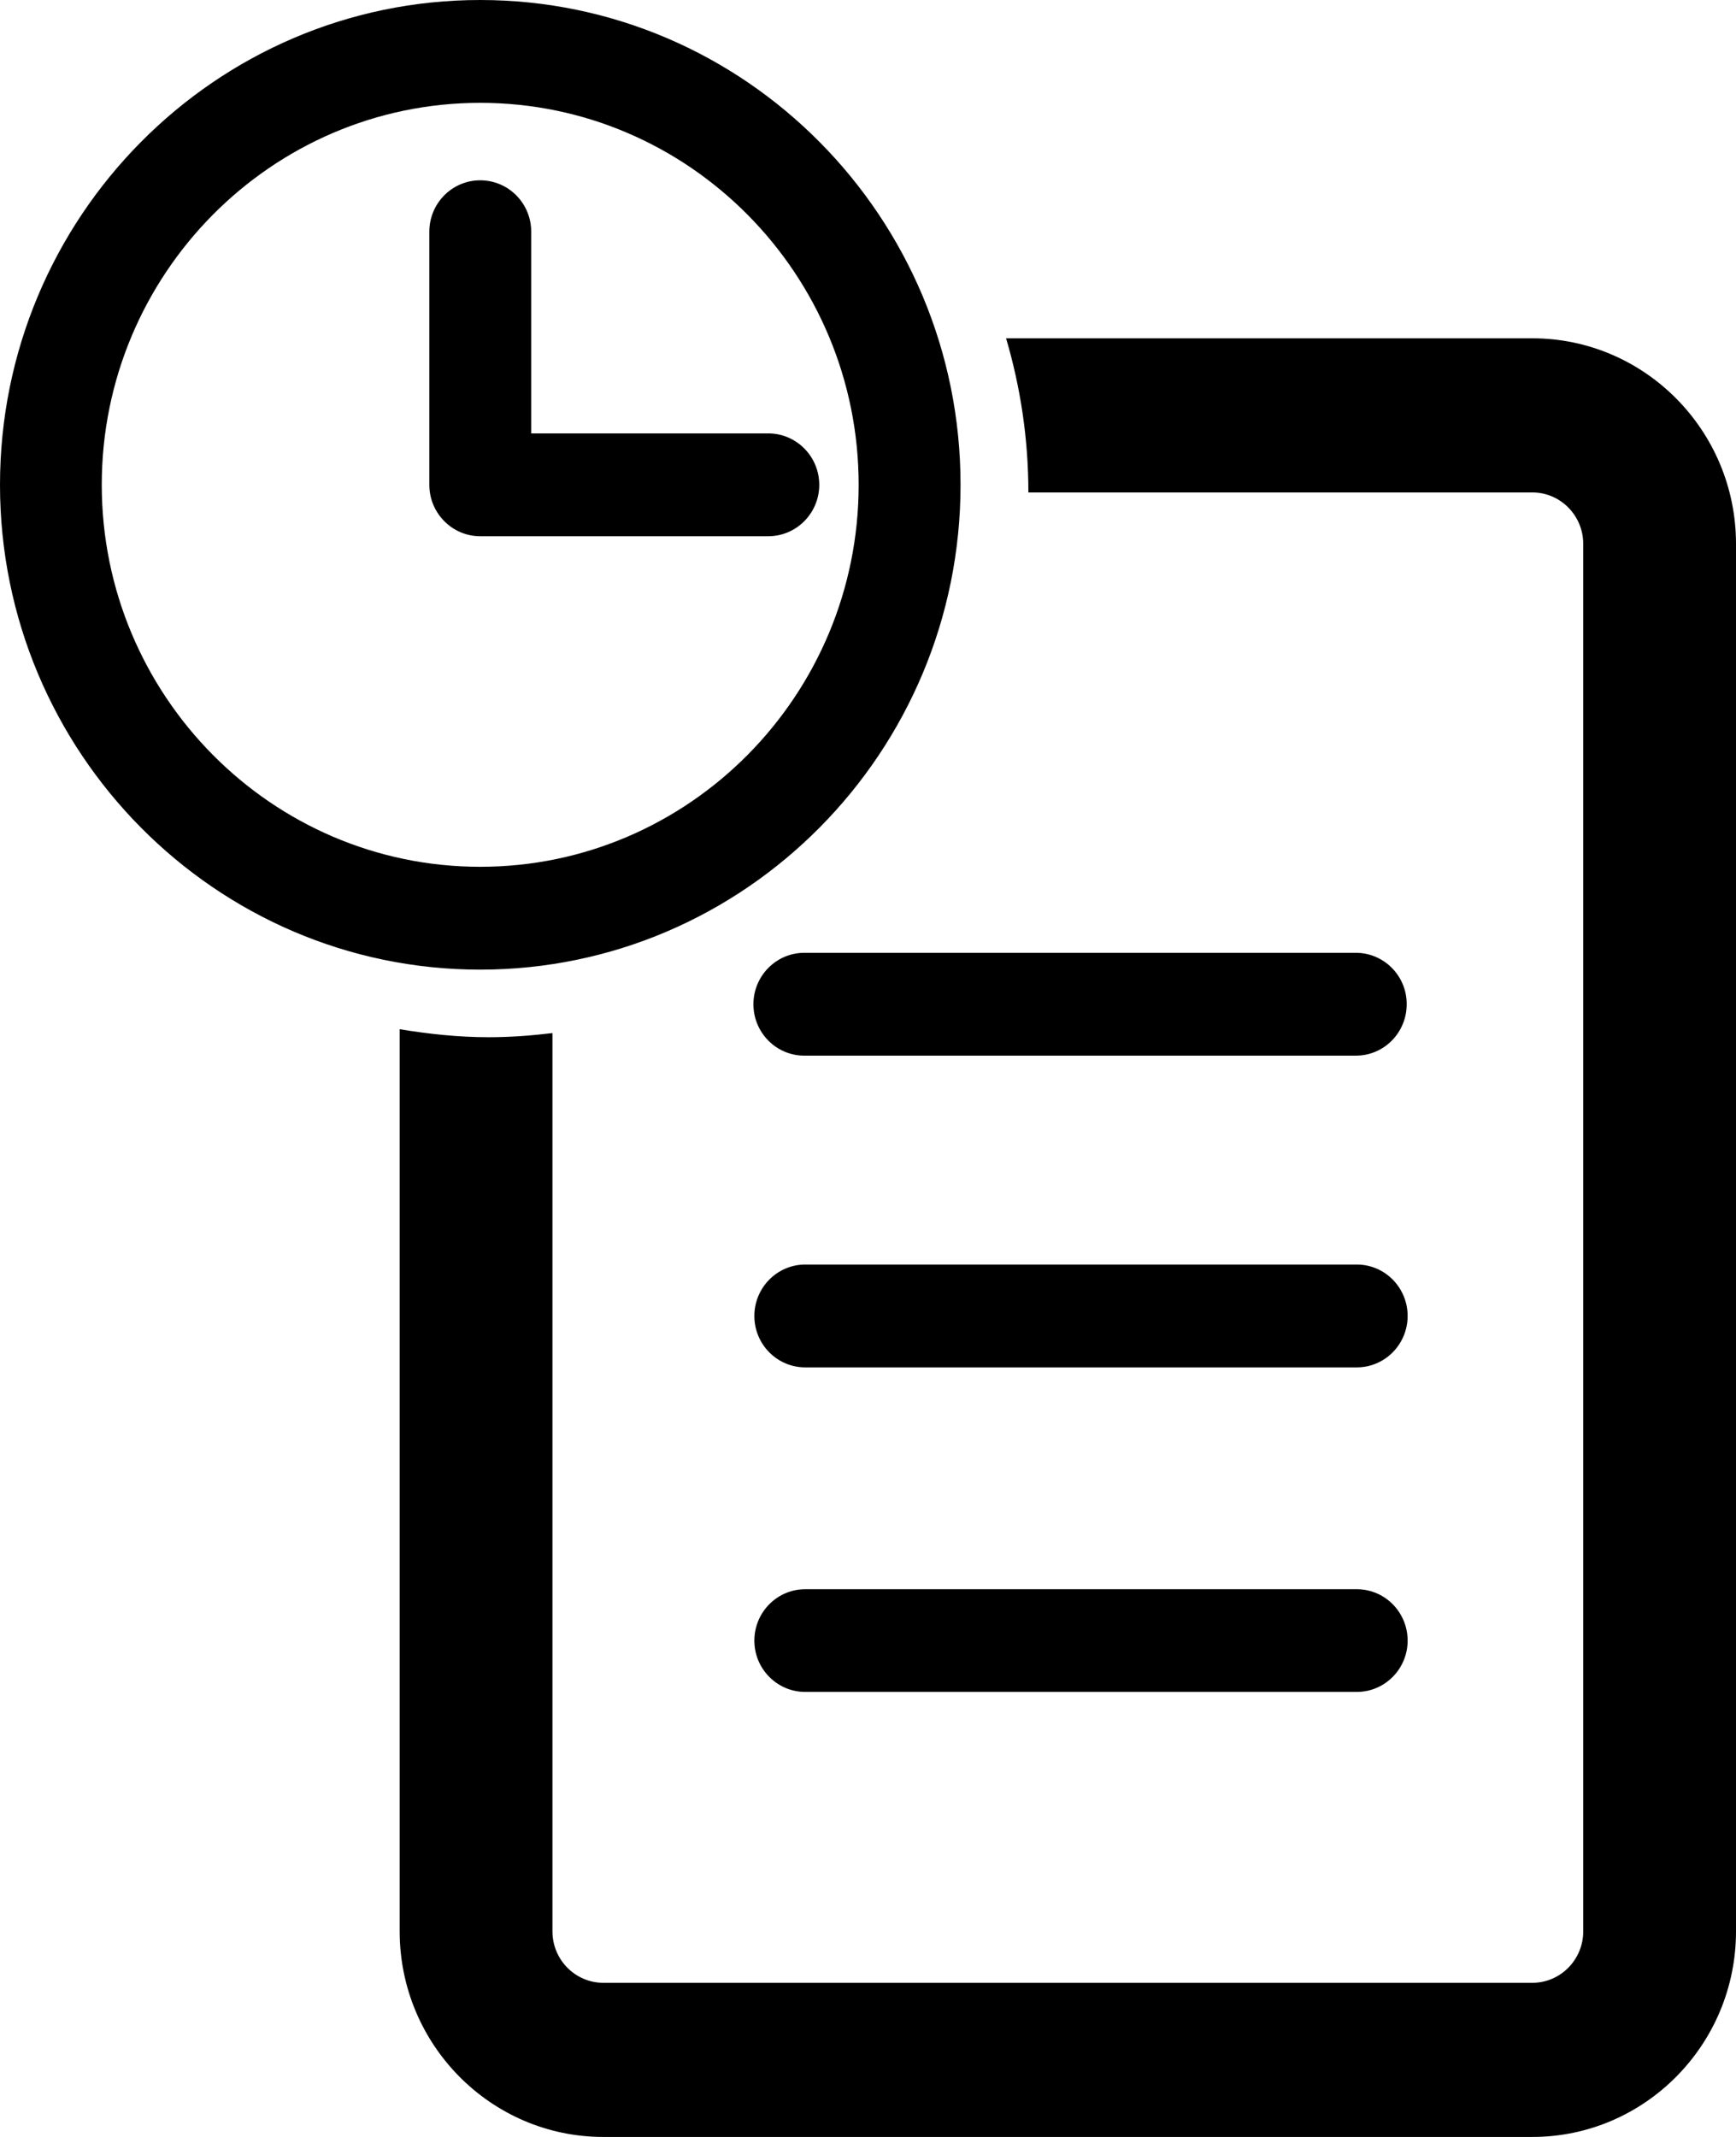 <svg width="13" height="16" viewBox="0 0 13 16" fill="none" xmlns="http://www.w3.org/2000/svg">
<path d="M13 4.072V14.461C13 15.309 12.316 16 11.475 16H4.518C3.677 16 2.993 15.309 2.993 14.461V7.706C3.211 7.742 3.432 7.766 3.66 7.766C3.822 7.766 3.98 7.754 4.137 7.735V14.461C4.137 14.673 4.308 14.846 4.518 14.846H11.475C11.685 14.846 11.856 14.673 11.856 14.461V4.072C11.856 3.86 11.685 3.687 11.475 3.687H7.701C7.701 3.286 7.642 2.899 7.534 2.533H11.475C12.316 2.533 13 3.224 13 4.072ZM3.596 7.26C1.613 7.26 0 5.631 0 3.63C3.1492e-05 1.628 1.613 0 3.596 0C5.58 0 7.193 1.628 7.193 3.63C7.193 5.631 5.58 7.26 3.596 7.26ZM3.596 6.49C5.159 6.49 6.43 5.207 6.43 3.63C6.43 2.053 5.159 0.77 3.596 0.77C2.034 0.77 0.762 2.053 0.762 3.63C0.762 5.207 2.034 6.49 3.596 6.49ZM5.753 4.015C5.964 4.015 6.135 3.842 6.135 3.63C6.135 3.418 5.964 3.245 5.753 3.245H3.978V1.735C3.978 1.522 3.807 1.35 3.596 1.35C3.386 1.35 3.215 1.522 3.215 1.735V3.63C3.215 3.842 3.386 4.015 3.596 4.015H5.753ZM10.153 7.134H6.023C5.813 7.134 5.642 7.307 5.642 7.519C5.642 7.732 5.813 7.904 6.023 7.904H10.153C10.364 7.904 10.534 7.732 10.534 7.519C10.535 7.307 10.364 7.134 10.153 7.134ZM10.16 9.468H6.03C5.82 9.468 5.649 9.641 5.649 9.853C5.649 10.066 5.82 10.238 6.03 10.238H10.16C10.37 10.238 10.541 10.066 10.541 9.853C10.541 9.641 10.371 9.468 10.16 9.468ZM10.16 11.899H6.03C5.82 11.899 5.649 12.071 5.649 12.284C5.649 12.496 5.82 12.668 6.03 12.668H10.16C10.37 12.668 10.541 12.496 10.541 12.284C10.541 12.071 10.371 11.899 10.16 11.899Z" fill="black"/>
</svg>
